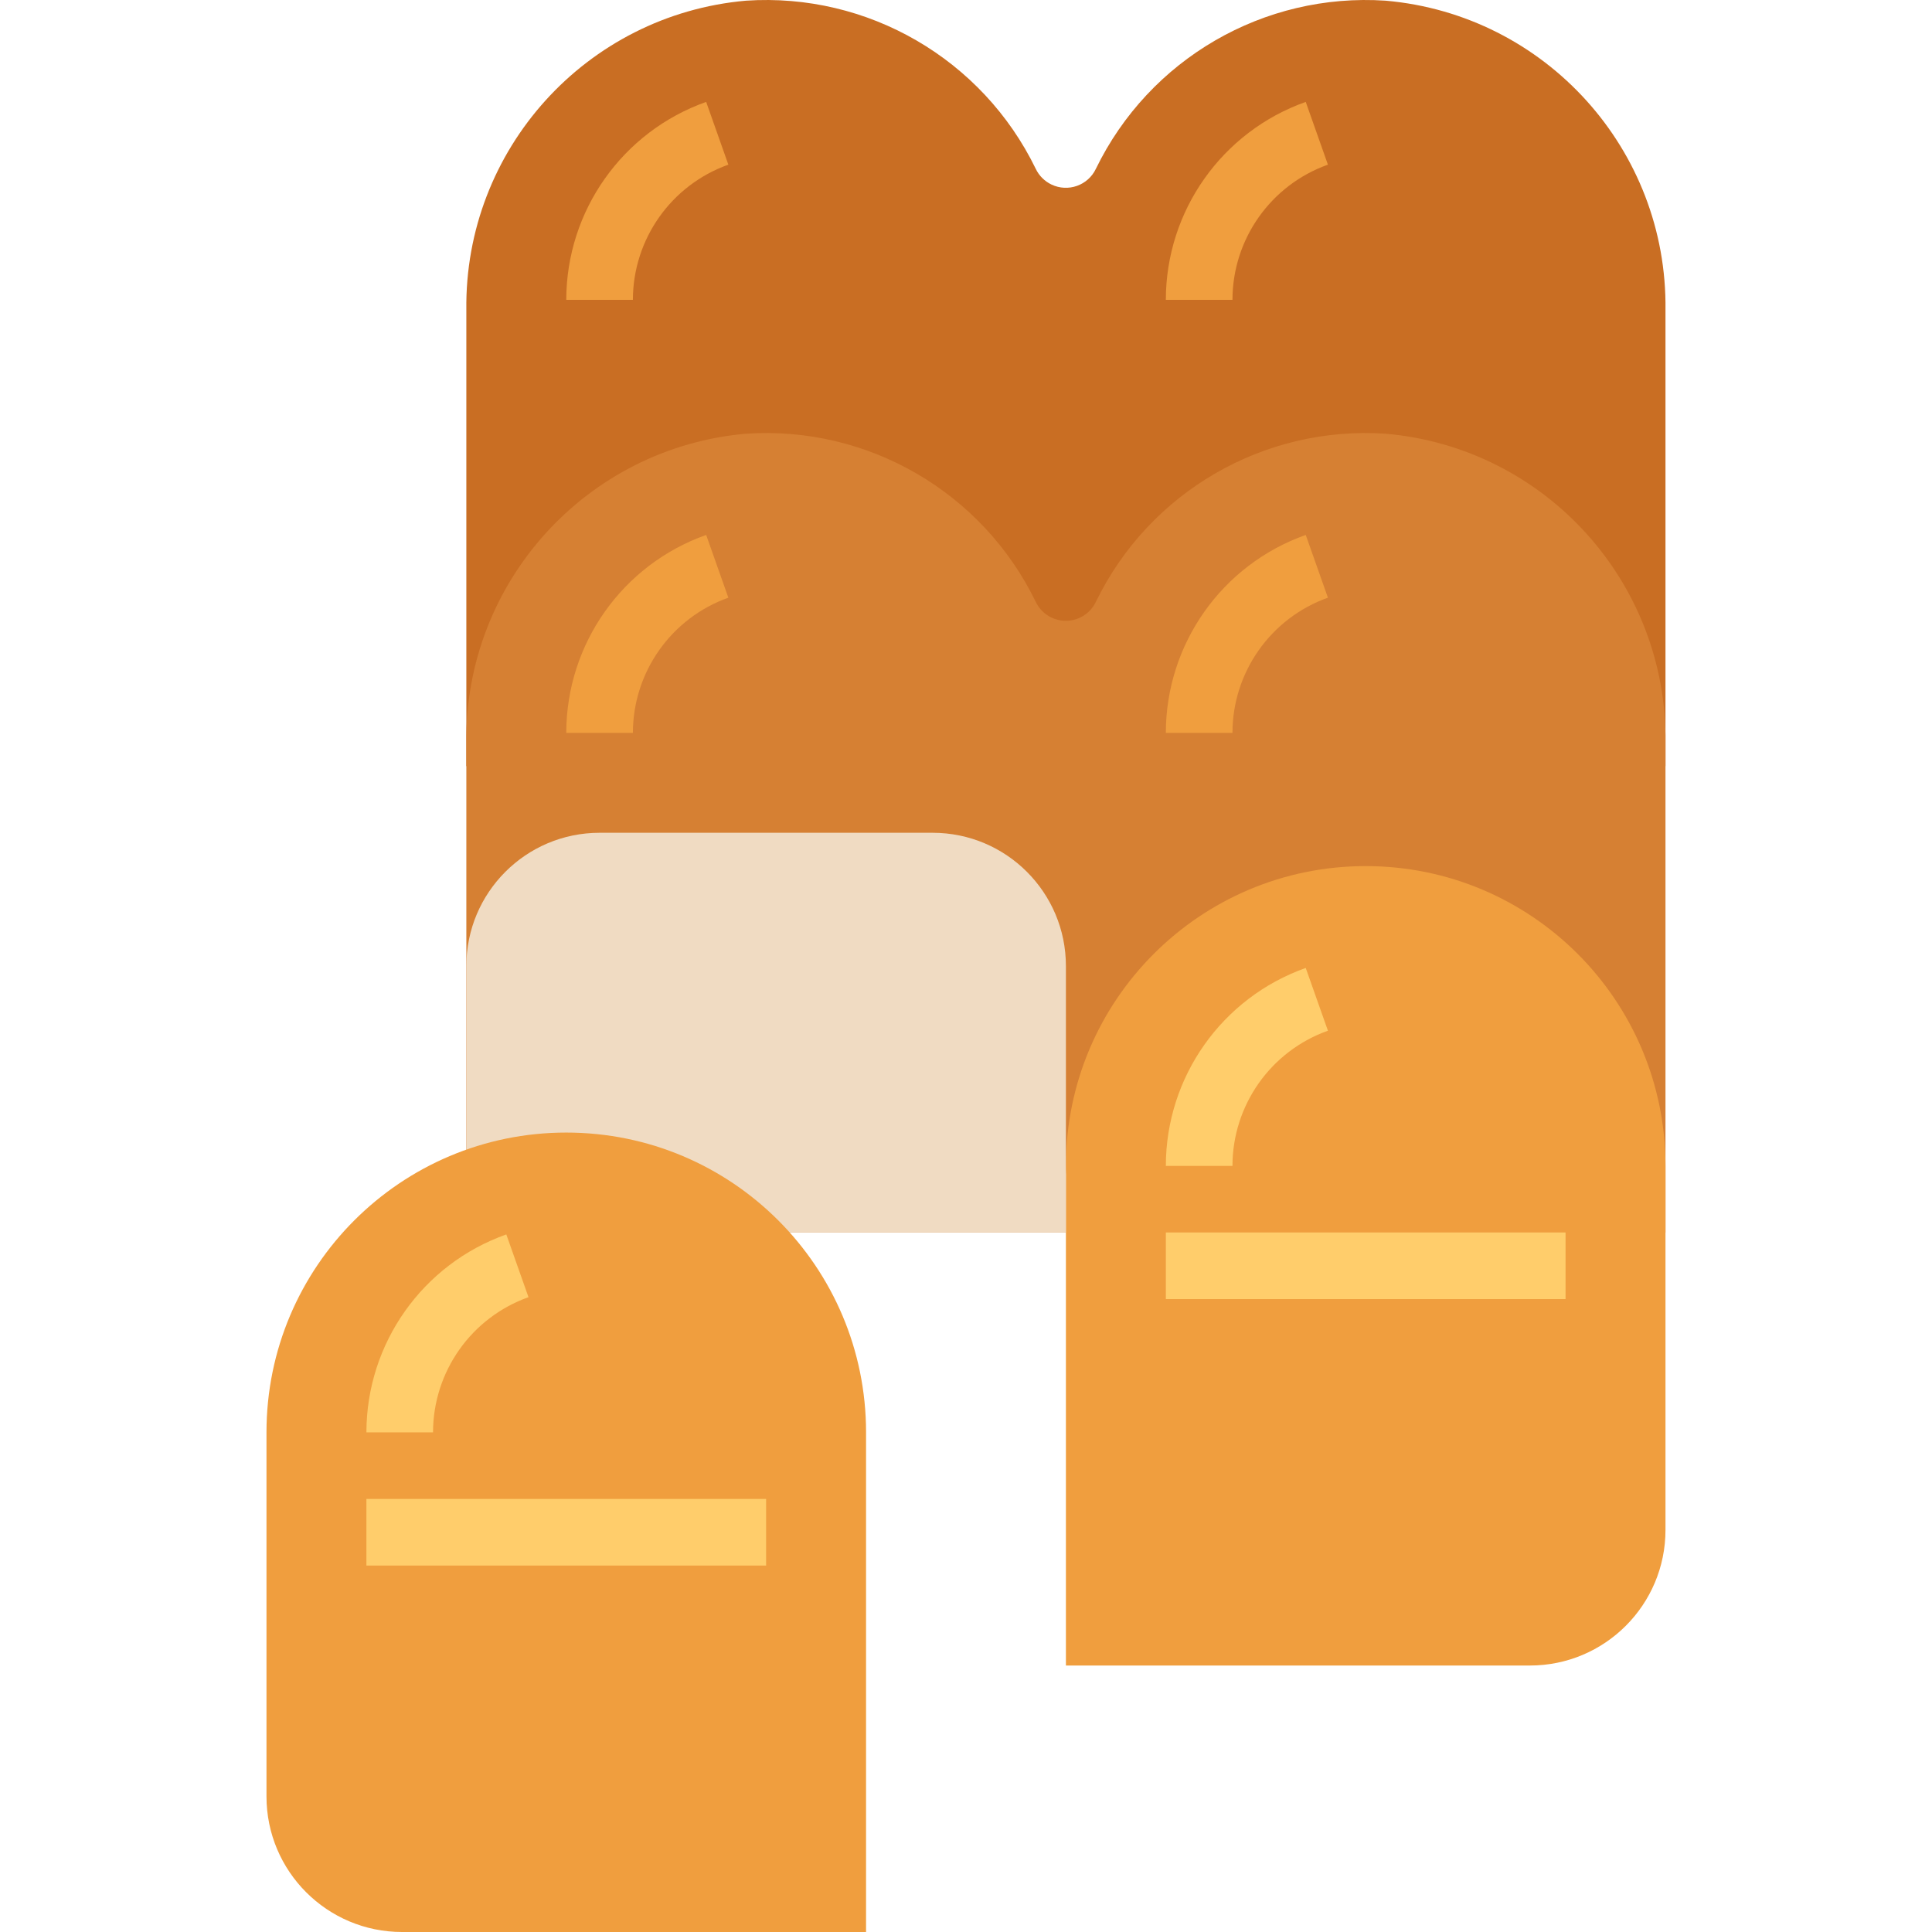 <?xml version="1.0" encoding="iso-8859-1"?>
<!-- Generator: Adobe Illustrator 19.0.0, SVG Export Plug-In . SVG Version: 6.00 Build 0)  -->
<svg version="1.1" id="Capa_1" xmlns="http://www.w3.org/2000/svg" xmlns:xlink="http://www.w3.org/1999/xlink" x="0px" y="0px"
	 viewBox="0 0 512.004 512.004" style="enable-background:new 0 0 512.004 512.004;" xml:space="preserve">
<path style="fill:#C96E23;" d="M441.374,203.043V82.178c0.547-42.522-31.788-78.282-74.15-81.998
	c-32.282-2.172-62.657,15.448-76.799,44.552c-2.092,4.405-7.362,6.276-11.767,4.175c-1.827-0.874-3.31-2.348-4.175-4.175
	C260.341,15.628,229.966-1.991,197.684,0.18c-42.345,3.743-74.645,39.494-74.097,81.998v120.865"/>
<path style="fill:#D68033;" d="M367.224,114.937c-32.282-2.172-62.657,15.448-76.799,44.552c-2.092,4.405-7.362,6.276-11.767,4.175
	c-1.827-0.874-3.31-2.348-4.175-4.175c-14.142-29.104-44.517-46.724-76.799-44.552c-42.345,3.743-74.654,39.494-74.097,81.998
	v112.038c0,9.754,7.901,17.655,17.655,17.655h141.239v-17.655c0,9.754,7.901,17.655,17.655,17.655h141.239V196.935
	C441.931,154.413,409.596,118.653,367.224,114.937z"/>
<path style="fill:#F09E3E;" d="M361.927,229.526L361.927,229.526c43.881,0,79.447,35.566,79.447,79.447v96.484
	c0,19.844-16.084,35.928-35.928,35.928H282.481l0,0V308.973C282.481,265.1,318.055,229.526,361.927,229.526z"/>
<path style="fill:#F0DBC2;" d="M158.896,220.698h88.274c19.5,0,35.31,15.81,35.31,35.31v70.619l0,0H141.242
	c-9.754,0-17.655-7.901-17.655-17.655v-52.965C123.587,236.508,139.397,220.698,158.896,220.698z"/>
<g>
	<path style="fill:#F09E3E;" d="M150.069,300.145L150.069,300.145c43.881,0,79.447,35.566,79.447,79.447l0,0v132.412l0,0H106.55
		c-19.844,0-35.928-16.084-35.928-35.928v-96.484C70.622,335.72,106.197,300.145,150.069,300.145L150.069,300.145z"/>
	<path style="fill:#F09E3E;" d="M167.724,79.459h-17.655c0.018-23.569,14.865-44.579,37.075-52.453l5.879,16.631
		C177.867,49.031,167.742,63.376,167.724,79.459z"/>
	<path style="fill:#F09E3E;" d="M167.724,194.216h-17.655c0.018-23.569,14.865-44.579,37.075-52.453l5.879,16.631
		C177.867,163.788,167.742,178.132,167.724,194.216z"/>
	<path style="fill:#F09E3E;" d="M326.618,79.459h-17.655c0.018-23.569,14.865-44.579,37.075-52.453l5.879,16.631
		C336.76,49.031,326.635,63.376,326.618,79.459z"/>
	<path style="fill:#F09E3E;" d="M326.618,194.216h-17.655c0.018-23.569,14.865-44.579,37.075-52.453l5.879,16.631
		C336.76,163.788,326.635,178.132,326.618,194.216z"/>
</g>
<g>
	<rect x="97.104" y="397.238" style="fill:#FFCD6B;" width="105.929" height="17.655"/>
	<path style="fill:#FFCD6B;" d="M114.759,379.592H97.104c0.018-23.569,14.865-44.579,37.075-52.453l5.879,16.631
		C124.902,349.164,114.777,363.508,114.759,379.592z"/>
	<rect x="308.963" y="326.619" style="fill:#FFCD6B;" width="105.929" height="17.655"/>
	<path style="fill:#FFCD6B;" d="M326.618,308.973h-17.655c0.018-23.569,14.865-44.579,37.075-52.453l5.879,16.631
		C336.76,278.544,326.635,292.889,326.618,308.973z"/>
</g>
<g>
</g>
<g>
</g>
<g>
</g>
<g>
</g>
<g>
</g>
<g>
</g>
<g>
</g>
<g>
</g>
<g>
</g>
<g>
</g>
<g>
</g>
<g>
</g>
<g>
</g>
<g>
</g>
<g>
</g>
</svg>
